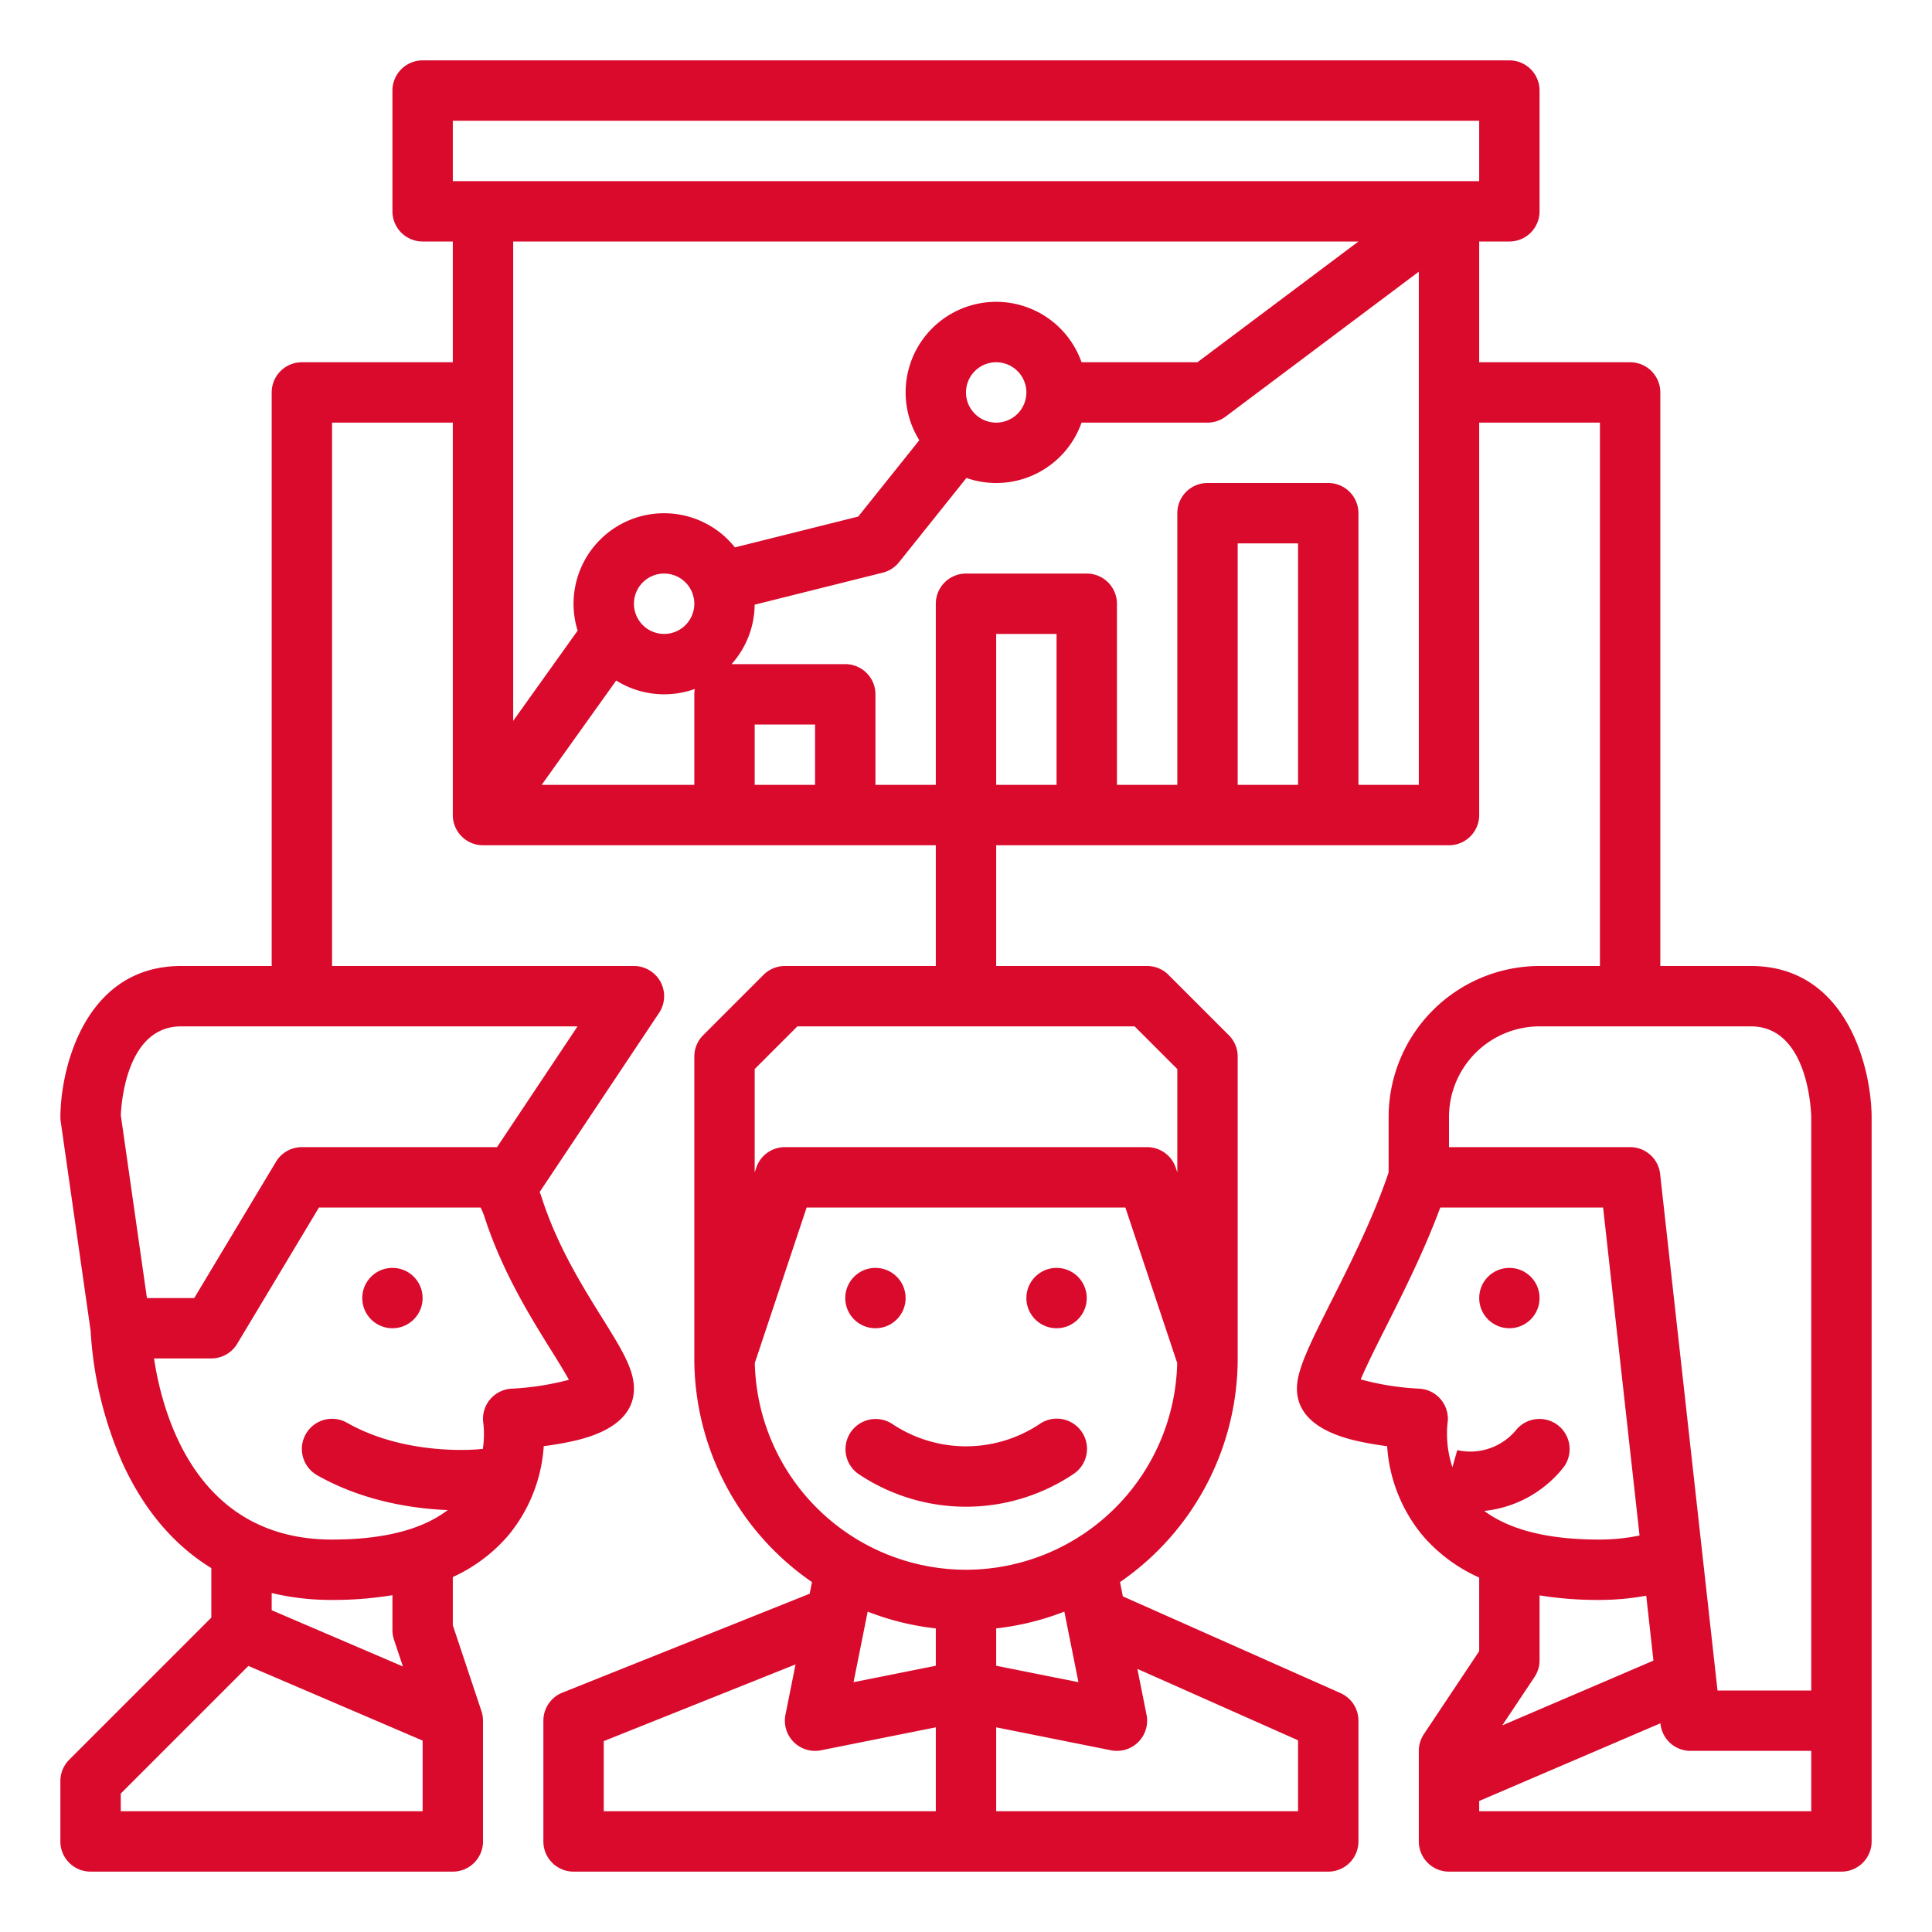 <?xml version="1.0"?>
<svg xmlns="http://www.w3.org/2000/svg" xmlns:xlink="http://www.w3.org/1999/xlink" xmlns:svgjs="http://svgjs.com/svgjs" version="1.1" width="512" height="512" x="0" y="0" viewBox="0 0 512 512" style="enable-background:new 0 0 512 512" xml:space="preserve"><g><circle xmlns="http://www.w3.org/2000/svg" cx="104" cy="344" r="8" fill="#d90a2c" data-original="#000000" style=""/><circle xmlns="http://www.w3.org/2000/svg" cx="400" cy="344" r="8" fill="#d90a2c" data-original="#000000" style=""/><circle xmlns="http://www.w3.org/2000/svg" cx="232" cy="344" r="8" fill="#d90a2c" data-original="#000000" style=""/><circle xmlns="http://www.w3.org/2000/svg" cx="280" cy="344" r="8" fill="#d90a2c" data-original="#000000" style=""/><path xmlns="http://www.w3.org/2000/svg" d="M464,256H440V104a8,8,0,0,0-8-8H392V64h8a8,8,0,0,0,8-8V24a8,8,0,0,0-8-8H112a8,8,0,0,0-8,8V56a8,8,0,0,0,8,8h8V96H80a8,8,0,0,0-8,8V256H48c-24.983,0-31.855,26.11-32,39.917a7.975,7.975,0,0,0,.08,1.215l7.941,55.587a101.167,101.167,0,0,0,8.244,34.559C37.935,399.9,45.95,409.391,56,415.561v13.126L18.343,466.343A8,8,0,0,0,16,472v16a8,8,0,0,0,8,8h96a8,8,0,0,0,8-8V456a8.032,8.032,0,0,0-.41-2.53L120,430.7V417.929a42.574,42.574,0,0,0,14.636-10.945,41.234,41.234,0,0,0,9.458-23.731c1.7-.223,3.556-.507,5.42-.866C154.086,381.506,168,378.824,168,368c0-5.212-3.319-10.541-8.345-18.606-5.325-8.547-11.952-19.184-16.042-31.852-.18-.559-.38-1.109-.589-1.656l31.632-47.448A8,8,0,0,0,168,256H88V112h32V216a8,8,0,0,0,8,8H248v32H208a8,8,0,0,0-5.657,2.343l-16,16A8,8,0,0,0,184,280v80a71.965,71.965,0,0,0,31.187,59.271l-.617,3.085-65.541,26.216A8,8,0,0,0,144,456v32a8,8,0,0,0,8,8H352a8,8,0,0,0,8-8V456a8,8,0,0,0-4.751-7.311l-57.68-25.635-.756-3.783A71.965,71.965,0,0,0,328,360V280a8,8,0,0,0-2.343-5.657l-16-16A8,8,0,0,0,304,256H264V224H384a8,8,0,0,0,8-8V112h32V256H408a40.043,40.043,0,0,0-40,40v14.7c-3.946,11.791-10.119,24.068-15.117,34-6.2,12.316-9.18,18.452-9.18,23.306,0,10.824,13.914,13.506,18.486,14.387,1.864.359,3.718.643,5.42.866a41.241,41.241,0,0,0,9.458,23.731A42.685,42.685,0,0,0,392,418.067v19.511l-14.656,21.984A8.005,8.005,0,0,0,376,464v24a8,8,0,0,0,8,8H488a8,8,0,0,0,8-8V295.917C495.855,282.11,488.983,256,464,256ZM32,480v-4.687l33.827-33.826L112,461.275V480Zm72.41-45.47,2.366,7.1L72,426.725v-4.558A67.684,67.684,0,0,0,88,424a96.36,96.36,0,0,0,16-1.259V432A8.027,8.027,0,0,0,104.41,434.53Zm41.665-76.676c1.609,2.582,3.47,5.57,4.688,7.807a73.421,73.421,0,0,1-15.179,2.35,8,8,0,0,0-7.48,9.272A26.06,26.06,0,0,1,127.95,384a8.168,8.168,0,0,0-.852.047c-.195.021-19.26,2.011-35.149-7.008a8,8,0,0,0-7.9,13.914c12.337,7,25.686,8.877,34.6,9.233C111.863,405.371,101.594,408,88,408c-35.6,0-44.81-32.367-47.184-48H56a8,8,0,0,0,6.86-3.884L84.529,320h42.826a16.5,16.5,0,0,1,1.032,2.458C133.083,337,140.592,349.053,146.075,357.854ZM131.719,304H80a8,8,0,0,0-6.86,3.884L51.471,344H38.938l-6.92-48.448C32.177,291.859,33.7,272,48,272H153.052ZM248,441.441,226.2,445.8l3.741-18.7A71.365,71.365,0,0,0,248,431.545Zm-88,19.975,50.824-20.33-2.669,13.345a8,8,0,0,0,9.414,9.414L248,457.758V480H160Zm184-.217V480H264V457.758l30.431,6.087a8,8,0,0,0,9.414-9.414l-2.432-12.16Zm-58.2-15.4L264,441.441v-9.9a71.365,71.365,0,0,0,18.061-4.447ZM256,416a56.053,56.053,0,0,1-55.969-54.792L213.766,320h84.468l13.735,41.208A56.053,56.053,0,0,1,256,416Zm56-132.687V310.7l-.41-1.232A8,8,0,0,0,304,304H208a8,8,0,0,0-7.59,5.47L200,310.7V283.313L211.313,272h89.374ZM120,32H392V48H120ZM360,64,317.333,96H286.624a23.995,23.995,0,1,0-43,20.662l-16.186,20.232-32.675,8.169a23.993,23.993,0,0,0-41.684,22.062L136,191.037V64ZM256,104a8,8,0,1,1,8,8A8.009,8.009,0,0,1,256,104Zm-88,56a8,8,0,1,1,8,8A8.009,8.009,0,0,1,168,160Zm-4.7,20.348a23.946,23.946,0,0,0,20.837,2.231A8.015,8.015,0,0,0,184,184v24H143.545ZM200,208V192h16v16Zm64,0V168h16v40Zm64,0V144h16v64Zm32,0V136a8,8,0,0,0-8-8H320a8,8,0,0,0-8,8v72H296V160a8,8,0,0,0-8-8H256a8,8,0,0,0-8,8v48H232V184a8,8,0,0,0-8-8H193.869a23.9,23.9,0,0,0,6.125-15.752l33.946-8.487A8,8,0,0,0,238.247,149l17.868-22.334A23.981,23.981,0,0,0,286.624,112H320a8,8,0,0,0,4.8-1.6L376,72V208Zm24,88a24.026,24.026,0,0,1,24-24h56c15.26,0,15.971,22.629,16,24.067V448H455.16L439.951,311.116A8,8,0,0,0,432,304H384Zm-7.876,72.011a71.931,71.931,0,0,1-15.512-2.45c1.428-3.473,4.207-9,6.562-13.673,4.657-9.252,10.292-20.453,14.514-31.888H424.84l9.658,86.923A52.482,52.482,0,0,1,423.7,408c-13.4,0-23.572-2.551-30.357-7.586a30.841,30.841,0,0,0,20.8-11.293,8,8,0,0,0-12.292-10.242,15.744,15.744,0,0,1-15.75,5.4l.094.027-1.29,4.513a28.1,28.1,0,0,1-1.308-11.538,8,8,0,0,0-7.476-9.272ZM423.7,424a69.243,69.243,0,0,0,12.568-1.122l1.91,17.2-40.063,17.171,8.538-12.808A8.005,8.005,0,0,0,408,440V422.794A96.9,96.9,0,0,0,423.7,424ZM392,480v-2.725l48.028-20.583.021.192A8,8,0,0,0,448,464h32v16Z" fill="#d90a2c" data-original="#000000" style=""/><path xmlns="http://www.w3.org/2000/svg" d="M227.563,390.657a51.129,51.129,0,0,0,56.875,0,8,8,0,1,0-8.875-13.312,35.176,35.176,0,0,1-39.125,0,8,8,0,0,0-8.875,13.312Z" fill="#d90a2c" data-original="#000000" style=""/></g></svg>
